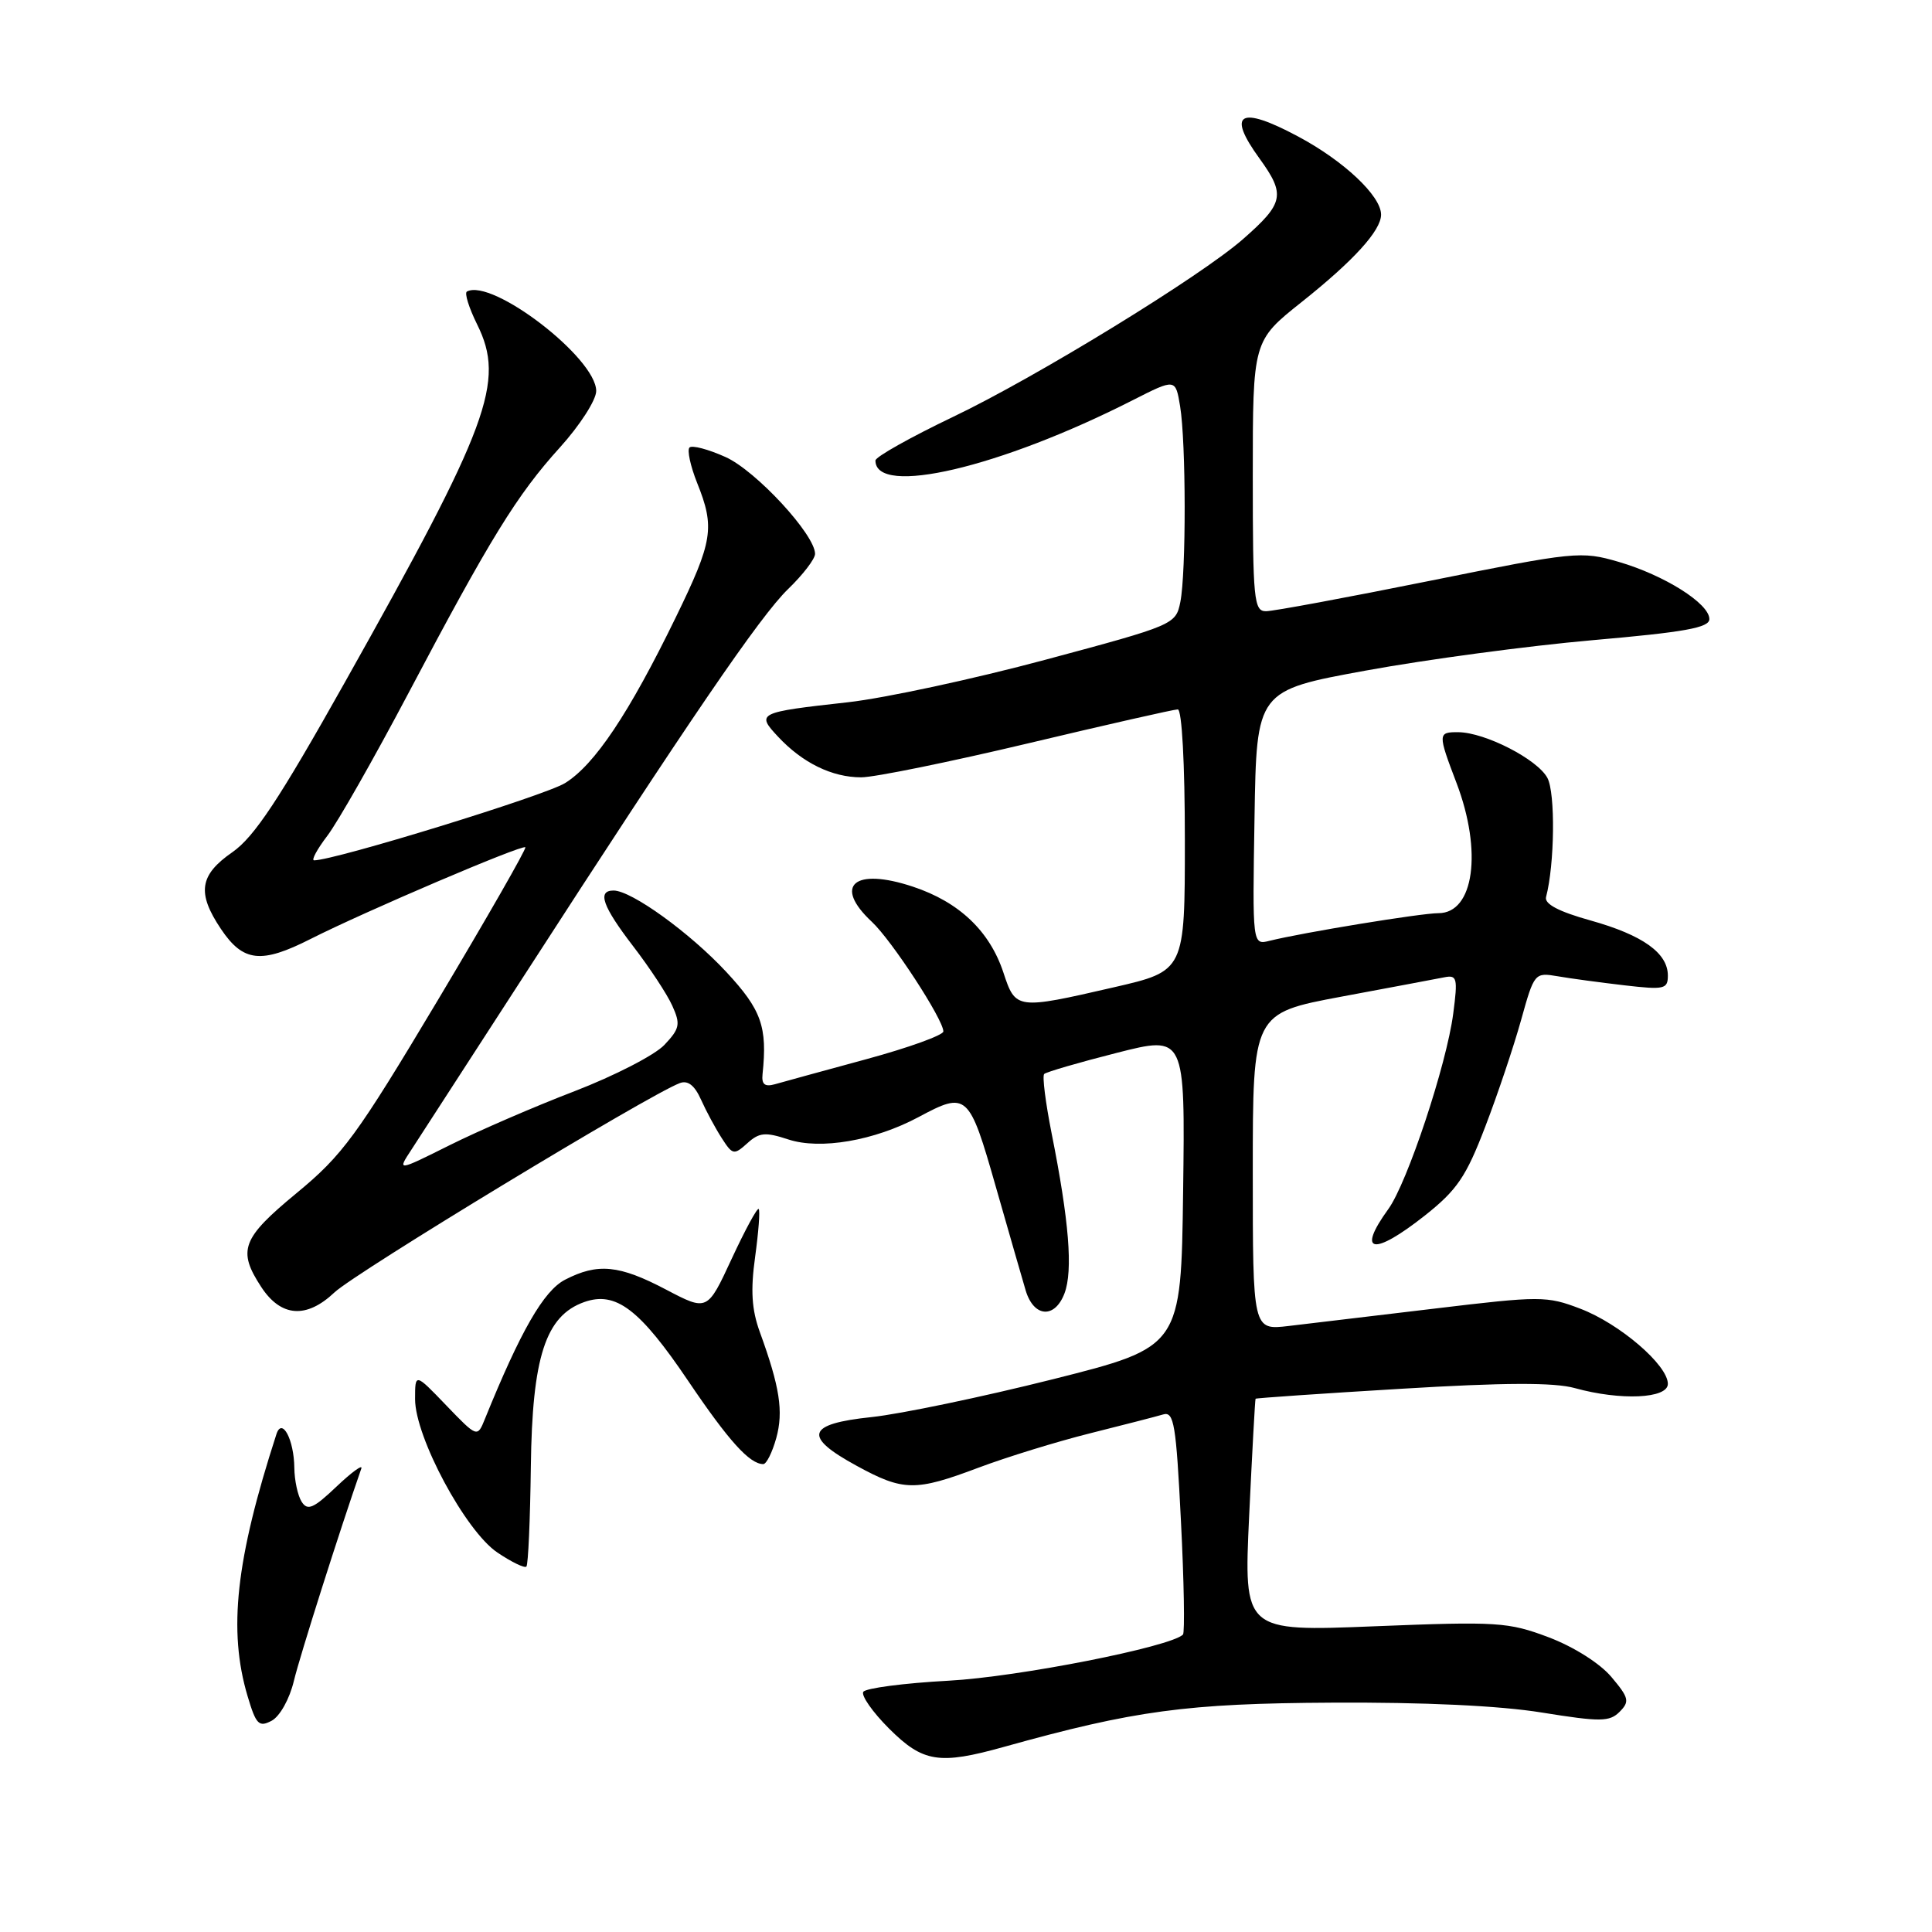 <?xml version="1.0" encoding="UTF-8" standalone="no"?>
<!DOCTYPE svg PUBLIC "-//W3C//DTD SVG 1.1//EN" "http://www.w3.org/Graphics/SVG/1.1/DTD/svg11.dtd" >
<svg xmlns="http://www.w3.org/2000/svg" xmlns:xlink="http://www.w3.org/1999/xlink" version="1.1" viewBox="0 0 256 256">
 <g >
 <path fill="currentColor"
d=" M 133.03 231.47 C 150.34 226.64 157.24 225.71 176.50 225.61 C 188.61 225.54 198.69 226.01 204.30 226.92 C 212.08 228.17 213.27 228.16 214.61 226.82 C 215.96 225.46 215.85 224.97 213.52 222.21 C 212.00 220.40 208.53 218.21 205.21 216.95 C 199.85 214.93 198.44 214.84 182.15 215.49 C 164.80 216.19 164.80 216.19 165.52 200.85 C 165.92 192.41 166.30 185.43 166.37 185.34 C 166.44 185.25 175.13 184.65 185.67 184.02 C 199.34 183.19 205.94 183.17 208.67 183.93 C 214.74 185.61 221.00 185.33 221.00 183.37 C 221.00 180.88 214.62 175.40 209.40 173.41 C 204.95 171.71 204.12 171.71 190.13 173.39 C 182.08 174.35 173.36 175.39 170.75 175.70 C 166.00 176.26 166.00 176.26 166.00 155.26 C 166.00 134.26 166.00 134.26 177.75 132.06 C 184.21 130.86 190.34 129.70 191.37 129.50 C 193.07 129.16 193.18 129.59 192.56 134.31 C 191.68 141.07 186.47 156.75 183.96 160.21 C 179.71 166.08 181.96 166.47 188.82 161.05 C 193.06 157.69 194.27 155.92 196.80 149.30 C 198.45 145.01 200.58 138.65 201.55 135.17 C 203.29 128.92 203.35 128.84 206.40 129.36 C 208.11 129.66 212.09 130.19 215.25 130.56 C 220.52 131.17 221.00 131.07 221.00 129.27 C 221.00 126.28 217.68 123.91 210.77 121.97 C 206.53 120.79 204.62 119.78 204.86 118.86 C 206.00 114.55 206.11 105.08 205.04 103.08 C 203.72 100.61 196.80 97.06 193.25 97.02 C 190.51 97.00 190.50 97.19 193.00 103.76 C 196.45 112.83 195.31 121.00 190.60 121.00 C 188.29 121.00 172.61 123.57 168.23 124.66 C 165.95 125.23 165.95 125.23 166.23 108.37 C 166.50 91.50 166.50 91.50 181.00 88.85 C 188.97 87.39 202.47 85.58 211.00 84.83 C 223.25 83.76 226.50 83.18 226.50 82.03 C 226.50 79.97 220.53 76.21 214.48 74.45 C 209.50 73.00 208.72 73.08 189.42 76.97 C 178.46 79.18 168.71 80.99 167.75 80.99 C 166.15 81.00 166.00 79.48 166.00 63.09 C 166.00 45.17 166.00 45.17 172.49 40.01 C 179.39 34.52 183.00 30.54 183.00 28.44 C 183.00 25.96 178.05 21.30 171.96 18.06 C 164.26 13.95 162.51 14.97 166.89 21.00 C 170.36 25.80 170.14 26.92 164.71 31.68 C 159.10 36.61 137.26 50.00 126.30 55.23 C 120.64 57.94 116.00 60.54 116.00 61.02 C 116.00 65.83 132.51 61.97 150.09 53.03 C 155.76 50.15 155.76 50.15 156.37 53.83 C 157.16 58.59 157.18 75.87 156.40 79.77 C 155.80 82.75 155.59 82.84 138.52 87.42 C 129.03 89.97 117.26 92.50 112.38 93.05 C 100.40 94.38 100.17 94.49 103.10 97.62 C 106.34 101.09 110.25 103.00 114.11 103.00 C 115.87 103.00 125.82 100.97 136.22 98.50 C 146.61 96.03 155.54 94.00 156.06 94.00 C 156.61 94.00 157.00 101.16 157.00 111.33 C 157.00 128.66 157.00 128.66 147.56 130.83 C 134.70 133.79 134.57 133.77 132.96 128.88 C 131.14 123.37 127.09 119.52 120.97 117.49 C 113.18 114.90 110.35 117.32 115.53 122.15 C 118.16 124.60 125.00 135.09 125.00 136.67 C 125.00 137.16 120.39 138.83 114.75 140.36 C 109.11 141.89 103.68 143.38 102.67 143.67 C 101.34 144.04 100.90 143.69 101.04 142.34 C 101.70 136.05 100.90 133.81 96.25 128.80 C 91.42 123.60 83.67 118.00 81.30 118.00 C 79.09 118.00 79.84 120.10 83.92 125.41 C 86.07 128.21 88.40 131.74 89.08 133.26 C 90.19 135.71 90.08 136.29 88.04 138.45 C 86.79 139.79 81.42 142.55 76.13 144.59 C 70.83 146.62 63.38 149.85 59.57 151.75 C 52.63 155.21 52.63 155.21 54.50 152.36 C 55.53 150.78 62.19 140.50 69.30 129.50 C 91.41 95.27 100.73 81.63 104.43 78.05 C 106.39 76.16 108.00 74.06 108.00 73.39 C 108.00 70.85 100.18 62.38 96.14 60.56 C 93.85 59.53 91.70 58.96 91.36 59.30 C 91.03 59.64 91.48 61.74 92.37 63.98 C 94.75 69.91 94.47 71.69 89.54 81.81 C 83.35 94.53 78.79 101.35 74.86 103.77 C 72.15 105.44 44.33 114.00 41.62 114.00 C 41.22 114.00 42.01 112.54 43.37 110.75 C 44.74 108.96 49.53 100.53 54.04 92.00 C 64.96 71.32 68.50 65.57 74.20 59.28 C 76.84 56.36 79.00 53.00 79.00 51.81 C 79.00 47.44 65.21 36.84 61.87 38.63 C 61.52 38.82 62.13 40.78 63.23 43.00 C 66.98 50.57 64.86 56.29 45.69 90.42 C 36.96 105.97 33.68 110.91 30.79 112.92 C 26.42 115.95 26.07 118.32 29.28 123.10 C 32.22 127.48 34.61 127.74 41.17 124.41 C 48.32 120.79 69.21 111.87 69.61 112.27 C 69.78 112.45 64.56 121.57 58.00 132.55 C 47.23 150.57 45.42 153.04 39.29 158.10 C 32.03 164.09 31.44 165.68 34.62 170.54 C 37.23 174.52 40.60 174.77 44.32 171.25 C 47.12 168.61 85.95 145.07 90.07 143.52 C 91.14 143.11 92.04 143.81 92.89 145.71 C 93.58 147.25 94.82 149.55 95.65 150.83 C 97.07 153.04 97.26 153.07 99.02 151.49 C 100.60 150.05 101.41 149.98 104.45 150.98 C 108.69 152.38 115.86 151.15 121.71 148.02 C 128.13 144.58 128.41 144.83 131.95 157.25 C 133.72 163.44 135.50 169.62 135.91 171.00 C 136.98 174.56 139.76 174.77 141.05 171.38 C 142.19 168.37 141.66 161.77 139.34 150.15 C 138.54 146.10 138.09 142.58 138.36 142.31 C 138.62 142.05 142.93 140.79 147.94 139.52 C 157.04 137.20 157.04 137.20 156.77 157.84 C 156.50 178.48 156.50 178.48 139.50 182.76 C 130.15 185.11 119.35 187.36 115.50 187.77 C 106.88 188.67 106.36 190.33 113.50 194.22 C 119.70 197.61 121.28 197.63 129.67 194.47 C 133.37 193.08 140.01 191.03 144.44 189.92 C 148.87 188.81 153.23 187.69 154.13 187.42 C 155.56 187.00 155.84 188.73 156.48 201.53 C 156.89 209.55 157.00 216.33 156.75 216.59 C 155.11 218.22 134.94 222.20 125.72 222.70 C 119.79 223.02 114.69 223.69 114.39 224.18 C 114.09 224.67 115.62 226.86 117.80 229.04 C 122.30 233.53 124.44 233.87 133.03 231.47 Z  M 38.94 222.73 C 39.72 219.46 45.04 202.71 47.88 194.58 C 48.09 193.99 46.60 195.07 44.58 196.99 C 41.54 199.88 40.75 200.22 39.97 198.99 C 39.45 198.17 39.02 196.15 39.00 194.50 C 38.96 190.76 37.37 187.75 36.63 190.03 C 31.24 206.66 30.21 216.05 32.81 224.76 C 33.93 228.53 34.31 228.90 36.01 228.00 C 37.09 227.41 38.37 225.12 38.94 222.73 Z  M 70.34 194.32 C 70.52 179.80 72.29 174.35 77.41 172.53 C 81.59 171.05 84.76 173.45 91.21 183.01 C 96.56 190.93 99.33 194.00 101.14 194.00 C 101.56 194.00 102.33 192.45 102.86 190.55 C 103.83 187.02 103.33 183.78 100.68 176.50 C 99.60 173.52 99.44 170.98 100.06 166.53 C 100.51 163.24 100.73 160.39 100.53 160.20 C 100.34 160.00 98.73 162.97 96.95 166.80 C 93.73 173.75 93.73 173.75 88.26 170.88 C 82.05 167.61 79.20 167.33 74.87 169.57 C 72.05 171.02 68.98 176.36 64.26 188.00 C 63.25 190.50 63.25 190.50 59.12 186.21 C 55.00 181.92 55.00 181.92 55.00 185.39 C 55.00 190.42 61.68 202.88 65.91 205.72 C 67.78 206.98 69.51 207.82 69.75 207.58 C 69.99 207.34 70.25 201.38 70.34 194.32 Z "/>
</g>
</svg>